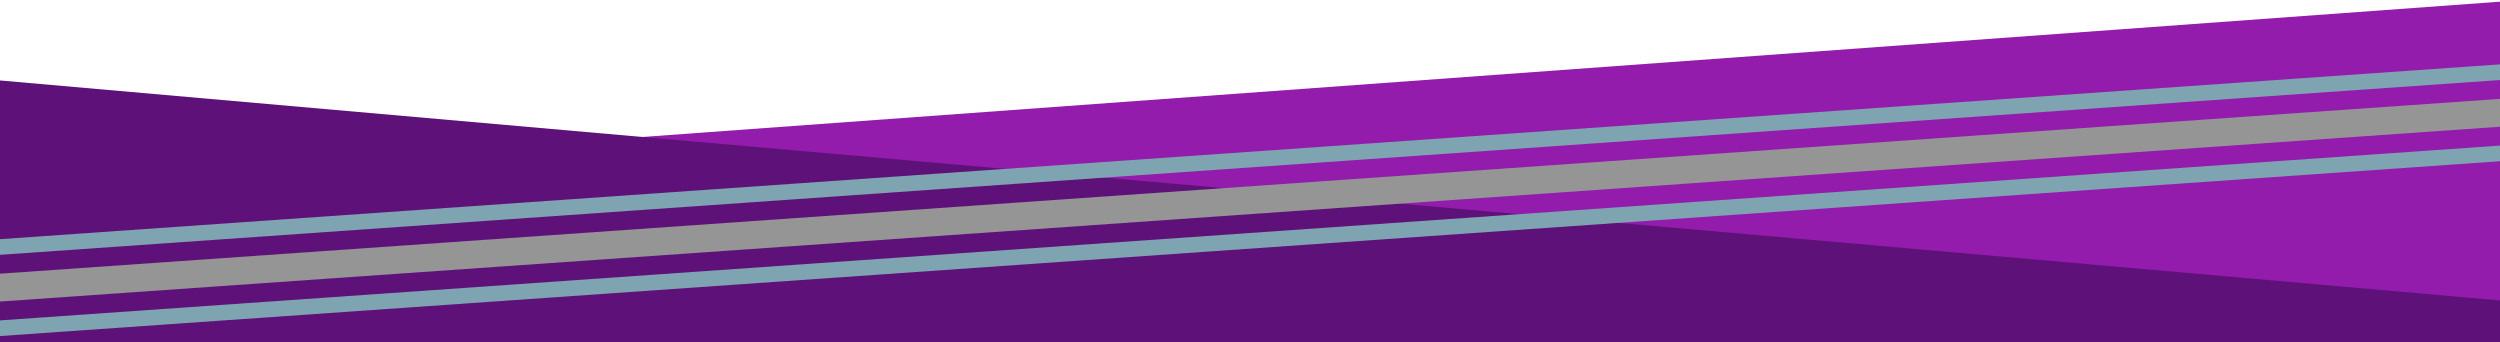 <svg width="1440" height="197" viewBox="0 0 1440 197" fill="none" xmlns="http://www.w3.org/2000/svg">
<path fill-rule="evenodd" clip-rule="evenodd" d="M4 105.542L1444 0.675V179.935H4V105.542Z" fill="#931CAD"/>
<path fill-rule="evenodd" clip-rule="evenodd" d="M1442 173.229L6.10352e-05 46.34V197H1442L1442 173.229Z" fill="#5E1279"/>
<rect x="-37.639" y="160.284" width="1489.62" height="16" transform="rotate(-4 -37.639 160.284)" fill="#959596" style="mix-blend-mode:luminosity"/>
<rect x="-37.639" y="187.173" width="1489.62" height="9" transform="rotate(-4 -37.639 187.173)" fill="#7EA3B1" style="mix-blend-mode:luminosity"/>
<rect x="-37.639" y="140.395" width="1489.62" height="9" transform="rotate(-4 -37.639 140.395)" fill="#7EA3B1" style="mix-blend-mode:luminosity"/>
</svg>
